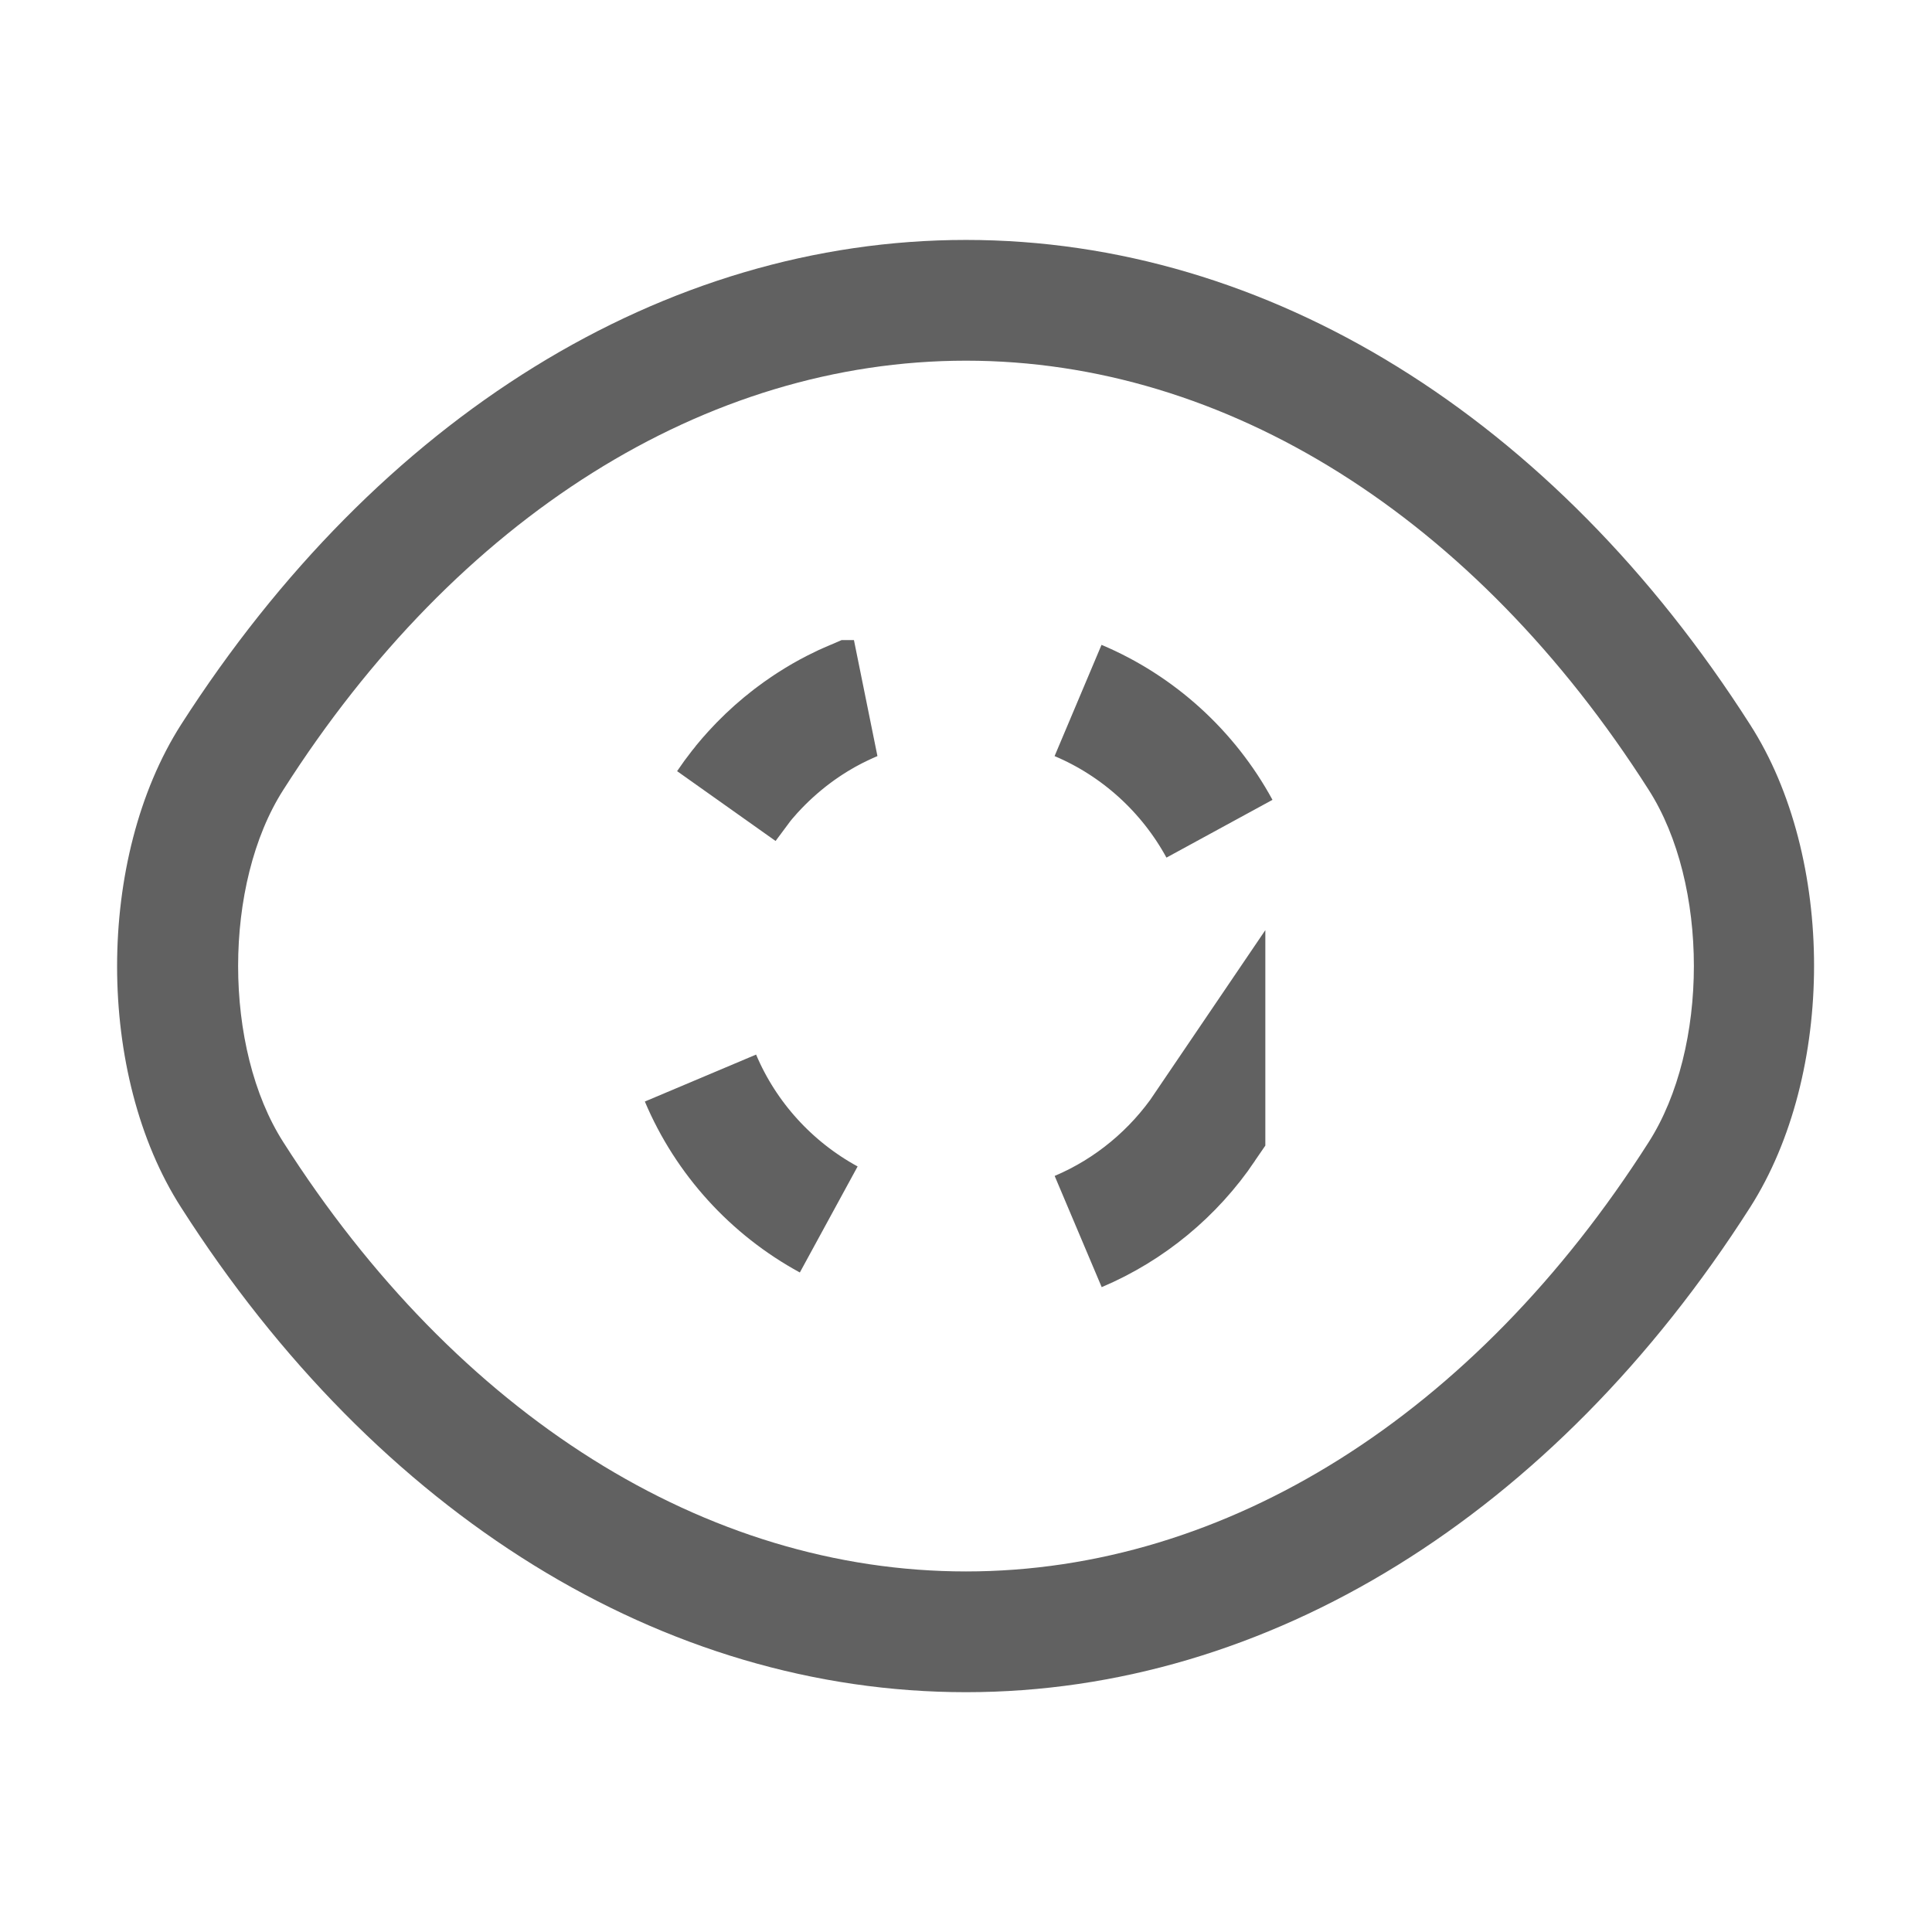 <svg width="16" height="16" viewBox="0 0 16 16" fill="none" xmlns="http://www.w3.org/2000/svg">
<path d="M5.801 8.928C6.012 9.428 6.39 9.841 6.863 10.099C6.389 9.841 6.012 9.428 5.801 8.928ZM9.979 9.334C9.721 9.715 9.357 10.018 8.929 10.199C9.357 10.018 9.721 9.714 9.979 9.333V9.334ZM8.928 5.801C9.428 6.012 9.841 6.389 10.099 6.863C9.841 6.39 9.428 6.012 8.928 5.801ZM7.071 5.801H7.072C7.001 5.831 6.931 5.865 6.863 5.901C6.593 6.048 6.354 6.247 6.159 6.482L6.022 6.666C6.279 6.285 6.643 5.982 7.071 5.801Z" fill="#616161" stroke="#616161"/>
<path d="M8 14.014C5.493 14.014 3.127 12.547 1.5 10C0.793 8.9 0.793 7.107 1.5 6C3.133 3.453 5.5 1.987 8 1.987C10.5 1.987 12.867 3.453 14.493 6C15.2 7.1 15.2 8.893 14.493 10C12.867 12.547 10.5 14.014 8 14.014ZM8 2.987C5.847 2.987 3.787 4.28 2.347 6.54C1.847 7.32 1.847 8.68 2.347 9.46C3.787 11.72 5.847 13.014 8 13.014C10.153 13.014 12.213 11.72 13.653 9.46C14.153 8.68 14.153 7.32 13.653 6.54C12.213 4.28 10.153 2.987 8 2.987Z" fill="#616161"/>
</svg>
